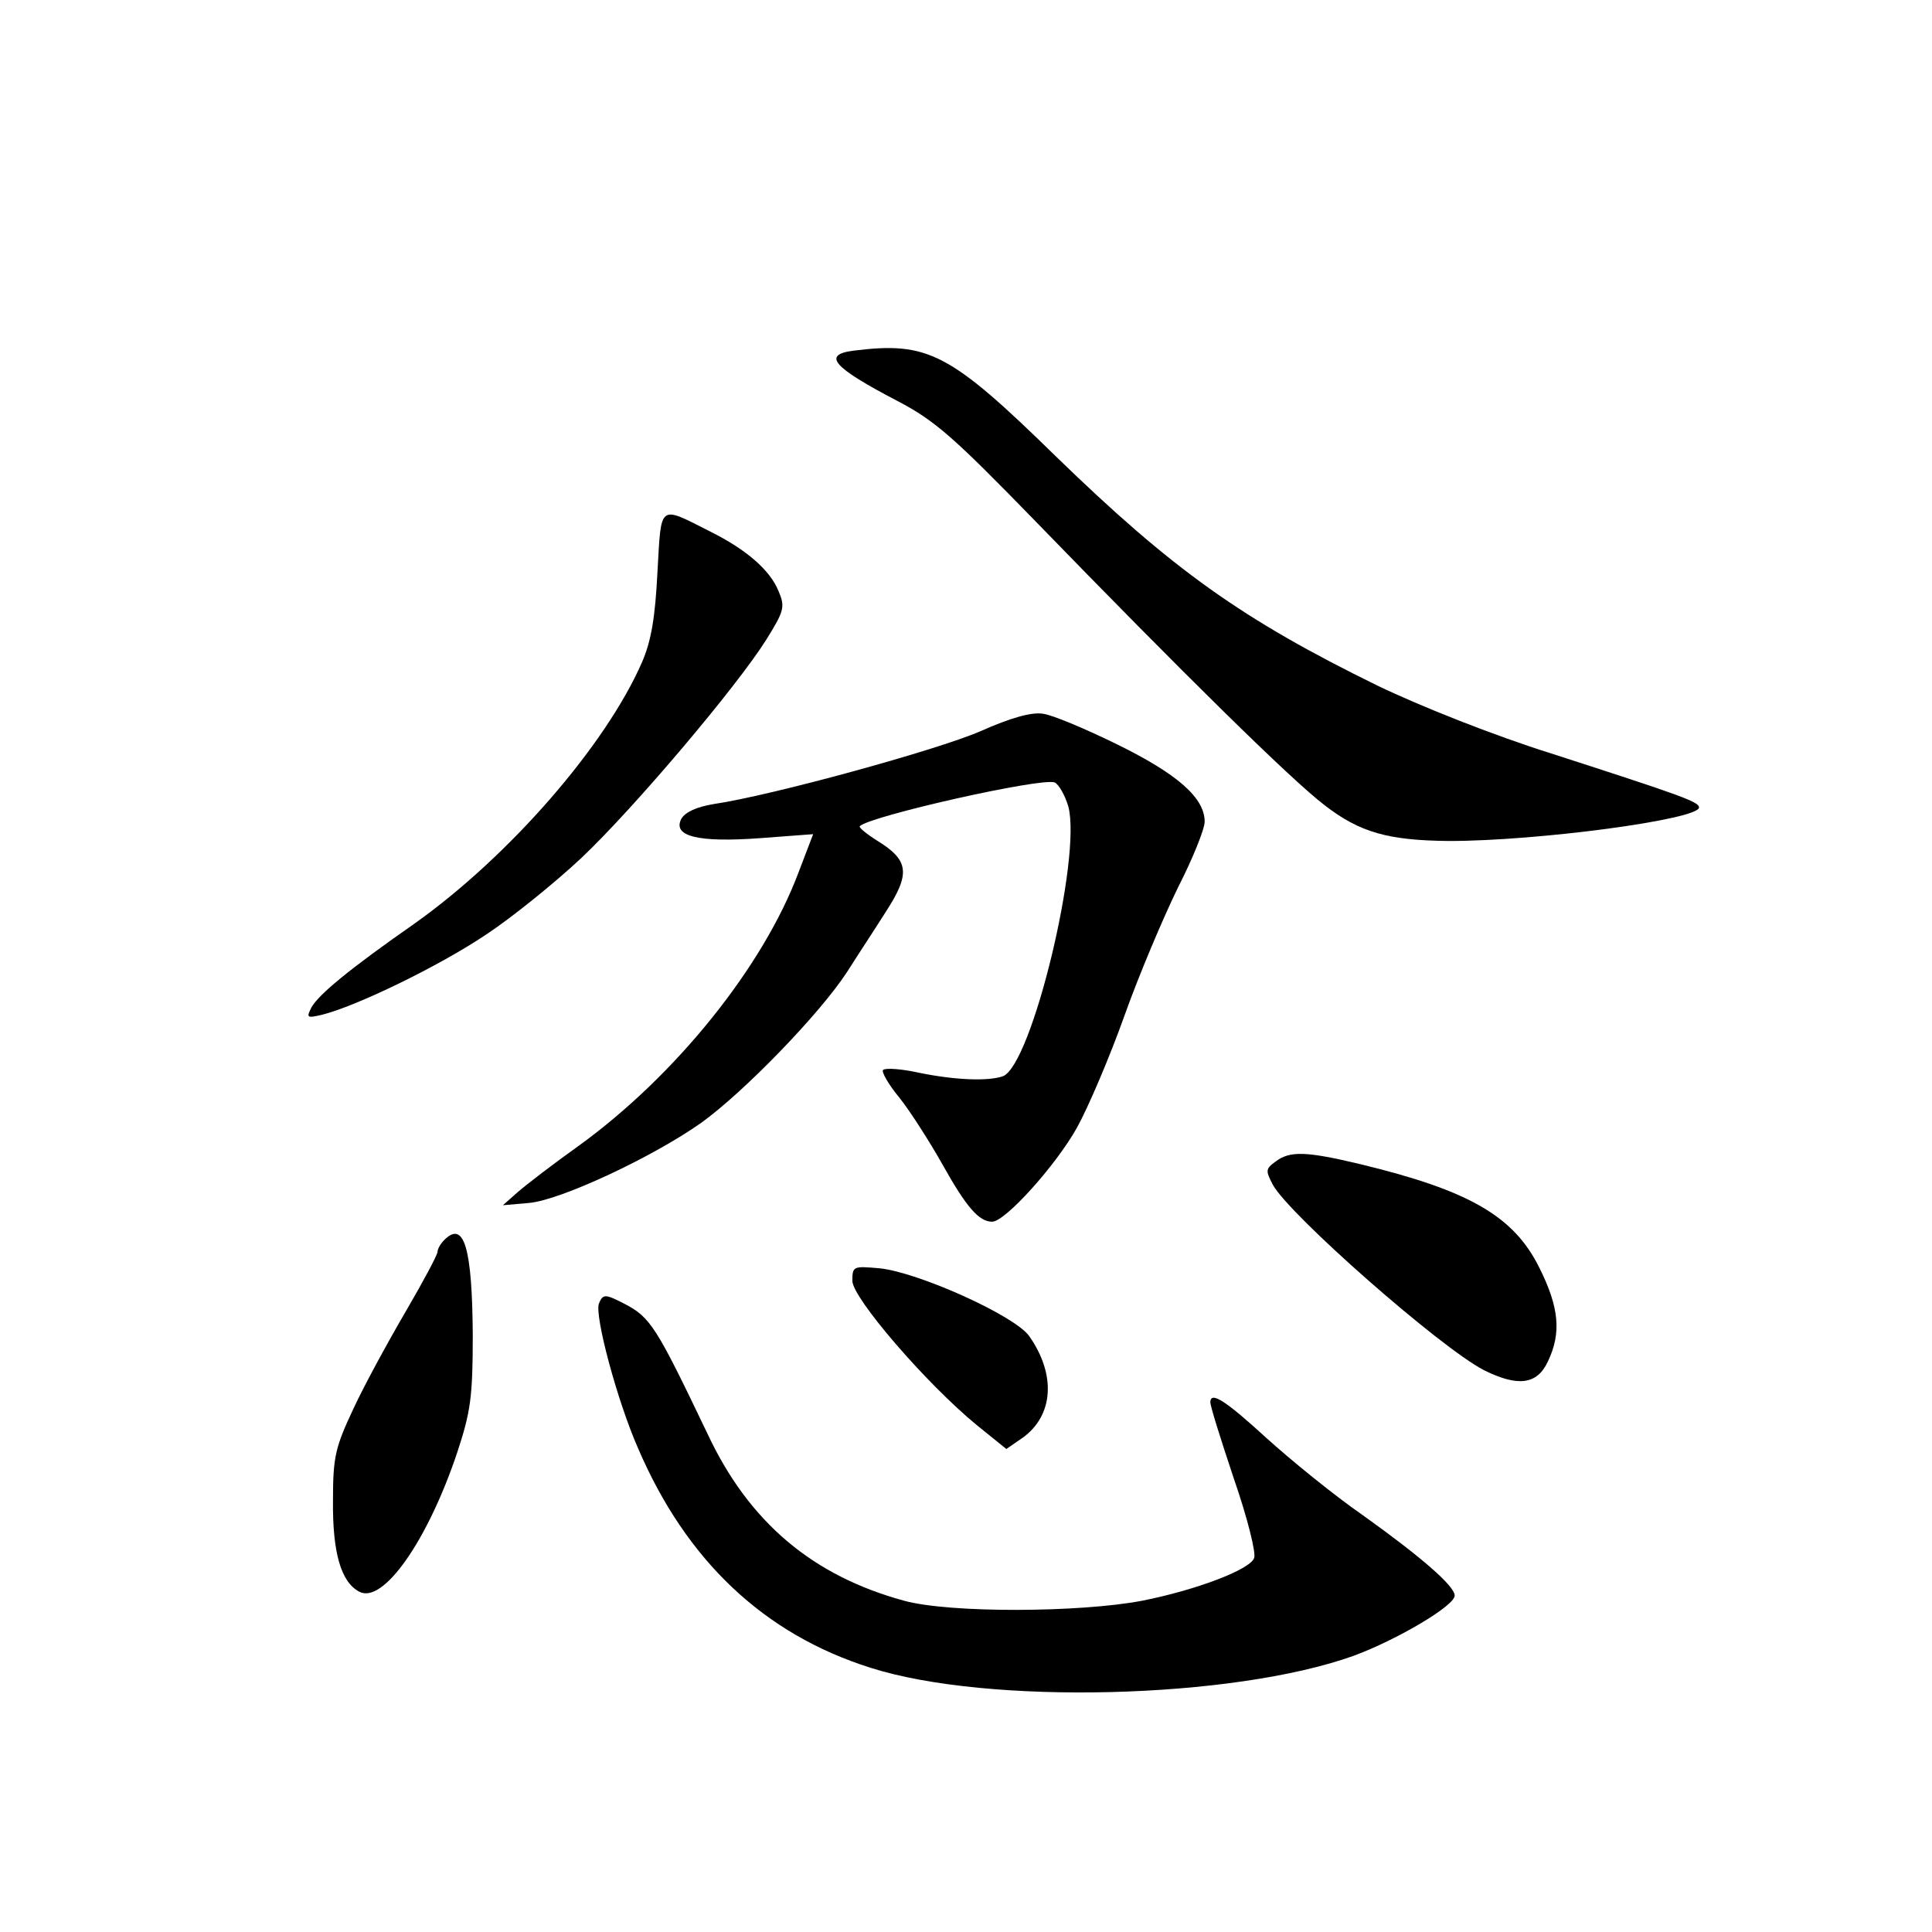 <?xml version="1.0" standalone="no"?>
<!DOCTYPE svg PUBLIC "-//W3C//DTD SVG 20010904//EN"
 "http://www.w3.org/TR/2001/REC-SVG-20010904/DTD/svg10.dtd">
<svg version="1.0" xmlns="http://www.w3.org/2000/svg"
 width="340pt" height="340pt" viewBox="0 0 340 340"
 preserveAspectRatio="xMidYMid meet">
<g transform="translate(0,340) scale(0.1,-0.1)"
fill="#000000" stroke="none">
<path d="M1503 2783 c-57 -7 -38 -29 77 -89 65 -34 98 -63 240 -209 262 -270
452 -457 511 -502 62 -48 112 -62 219 -63 158 0 440 38 440 59 0 10 -31 21
-260 95 -102 32 -230 83 -305 119 -239 117 -361 204 -567 404 -187 183 -225
202 -355 186z"/>
<path d="M1157 2393 c-4 -80 -11 -121 -27 -158 -64 -147 -234 -342 -400 -460
-116 -81 -169 -125 -182 -148 -9 -18 -8 -19 18 -13 61 15 207 86 289 141 47
31 122 92 168 135 93 88 274 302 326 385 31 50 33 57 21 85 -15 37 -57 73
-119 104 -93 47 -87 51 -94 -71z"/>
<path d="M1725 2113 c-76 -33 -367 -113 -469 -128 -30 -5 -50 -14 -57 -26 -16
-31 30 -42 139 -34 l93 7 -26 -68 c-62 -165 -215 -356 -386 -480 -45 -32 -93
-69 -108 -82 l-26 -23 46 4 c56 5 218 81 303 141 75 54 209 192 257 266 19 30
50 77 67 104 45 69 42 92 -15 127 -19 12 -32 23 -30 25 18 18 320 86 343 77 7
-3 18 -22 24 -42 24 -89 -64 -455 -115 -475 -26 -9 -83 -7 -147 6 -31 7 -60 9
-64 5 -3 -3 9 -25 29 -49 19 -24 53 -77 76 -118 42 -75 64 -100 87 -100 23 0
112 99 149 165 20 36 58 125 84 198 26 73 69 174 94 225 26 51 47 103 47 116
0 42 -48 84 -154 136 -55 27 -114 52 -131 54 -20 3 -56 -7 -110 -31z"/>
<path d="M2245 1356 c-18 -13 -18 -16 -5 -41 29 -53 294 -286 371 -326 60 -30
94 -26 113 15 24 50 20 95 -15 165 -45 91 -124 136 -314 182 -96 23 -125 24
-150 5z"/>
<path d="M782 1218 c-7 -7 -12 -16 -12 -21 0 -5 -25 -52 -56 -105 -31 -53 -73
-130 -92 -171 -32 -68 -36 -85 -36 -161 -1 -92 14 -144 46 -161 42 -23 121 90
173 246 23 70 27 96 27 205 -1 153 -15 203 -50 168z"/>
<path d="M1500 1146 c0 -30 130 -181 219 -254 l52 -42 29 20 c54 39 59 111 11
179 -26 36 -195 112 -263 119 -46 4 -48 4 -48 -22z"/>
<path d="M1054 1106 c-8 -21 32 -171 69 -255 85 -198 222 -327 409 -386 207
-66 638 -55 850 21 76 28 178 88 178 106 0 17 -59 68 -161 141 -52 36 -128 98
-171 137 -70 64 -97 82 -98 63 -1 -5 18 -65 41 -134 24 -69 40 -133 36 -141
-7 -20 -101 -56 -197 -75 -110 -21 -339 -22 -419 0 -161 44 -273 138 -346 294
-90 188 -100 205 -147 229 -33 17 -37 17 -44 0z"/>
</g>
</svg>
